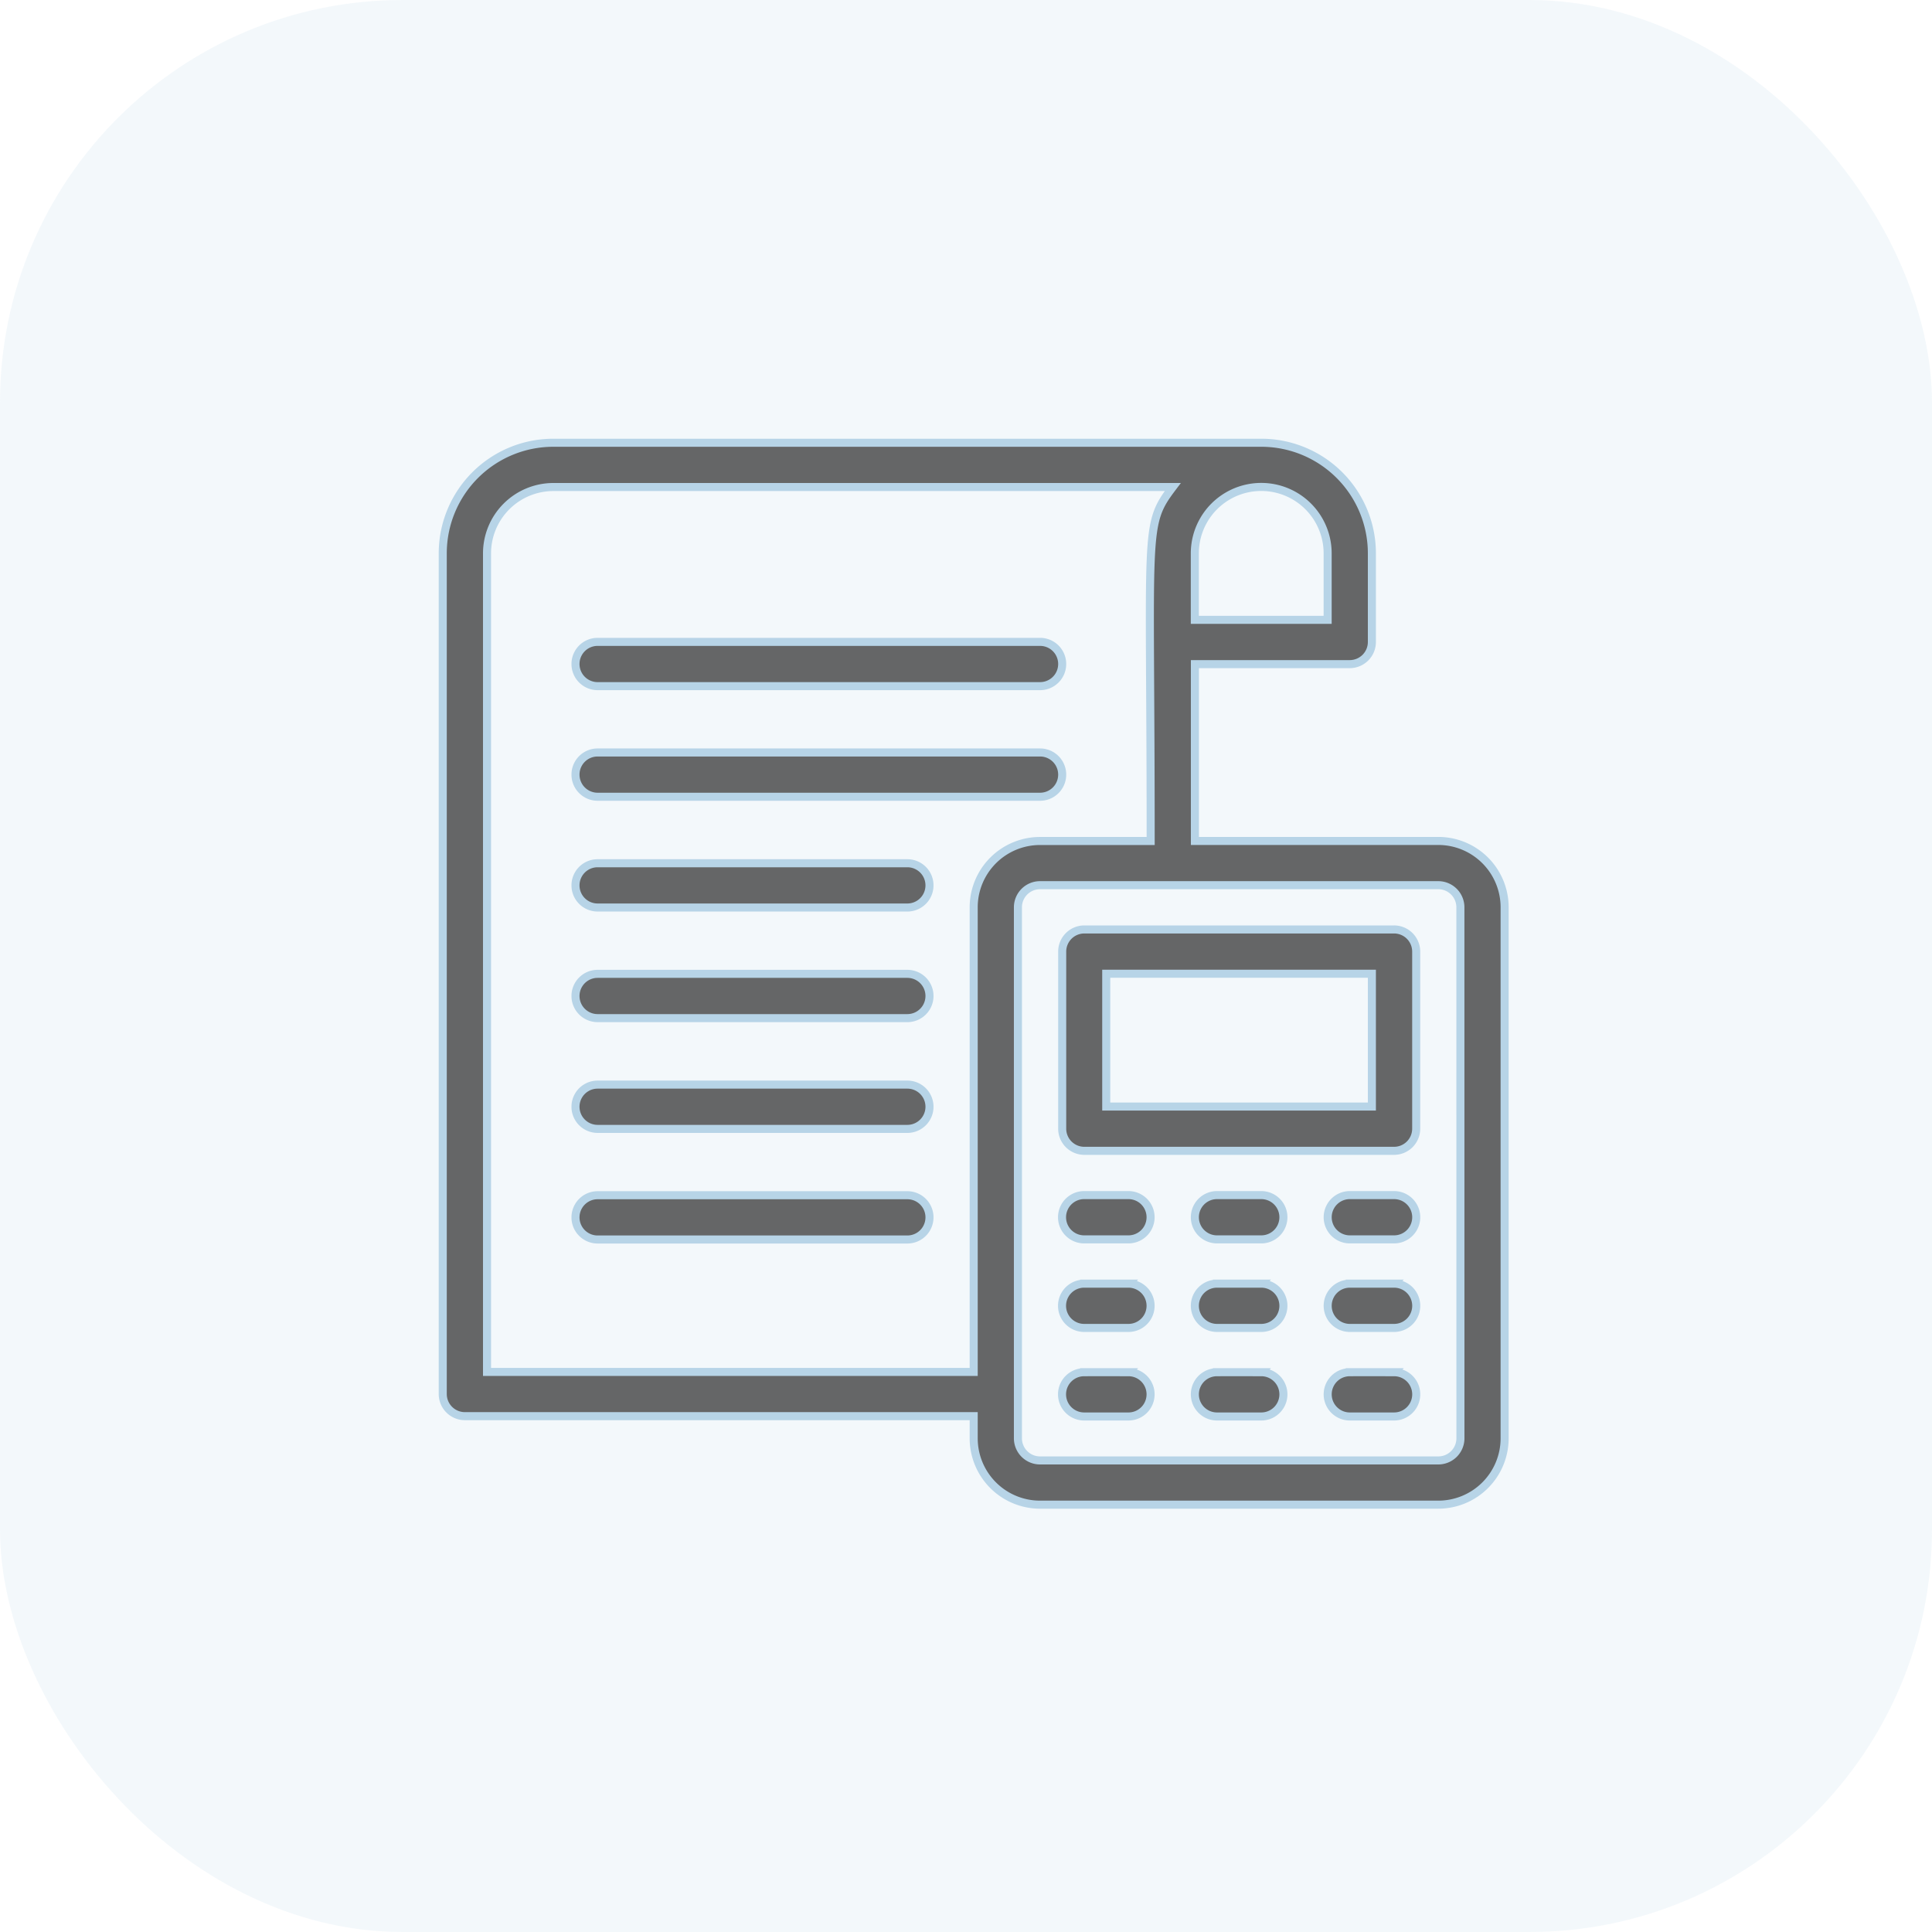 <svg xmlns="http://www.w3.org/2000/svg" width="48" height="48" viewBox="0 0 48 48">
  <g id="Group_14844" data-name="Group 14844" transform="translate(-471 -720)">
    <g id="Group_14116" data-name="Group 14116" transform="translate(-534 -5)">
      <g id="Group_14115" data-name="Group 14115" transform="translate(1005 725)">
        <rect id="Rectangle_221" data-name="Rectangle 221" width="48" height="48" rx="10" fill="#b7d4e7" opacity="0.17"/>
      </g>
    </g>
    <g id="svgexport-17_67_" data-name="svgexport-17 (67)" transform="translate(482 731)">
      <g id="Documents_and_calculator" data-name="Documents and calculator" transform="translate(0 0)">
        <path id="Path_18515" data-name="Path 18515" d="M24.733,9.893H18.687V5.5h3.847a.55.55,0,0,0,.55-.55v-2.2A2.748,2.748,0,0,0,20.336,0H2.748A2.748,2.748,0,0,0,0,2.748V23.634a.55.55,0,0,0,.55.55H13.191v.55a1.649,1.649,0,0,0,1.649,1.649h9.893a1.649,1.649,0,0,0,1.649-1.649V11.542A1.649,1.649,0,0,0,24.733,9.893ZM21.985,2.748V4.4h-3.3V2.748a1.649,1.649,0,1,1,3.3,0ZM1.1,23.085V2.748A1.649,1.649,0,0,1,2.748,1.1h15.39c-.731.967-.55.962-.55,8.794H14.84a1.649,1.649,0,0,0-1.649,1.649V23.085Zm24.184,1.649a.55.55,0,0,1-.55.55H14.84a.55.55,0,0,1-.55-.55V11.542a.55.55,0,0,1,.55-.55h9.893a.55.55,0,0,1,.55.55Z" fill="#656667" stroke="#b7d4e7" stroke-width="0.2"/>
        <path id="Path_18516" data-name="Path 18516" d="M26.336,16.145H18.642a.55.55,0,0,0-.55.55v4.4a.55.55,0,0,0,.55.55h7.695a.55.55,0,0,0,.55-.55v-4.4A.55.55,0,0,0,26.336,16.145Zm-.55,4.4h-6.6v-3.3h6.6Zm-2.748,2.2h-1.1a.55.55,0,0,0,0,1.1h1.1a.55.55,0,0,0,0-1.1Zm-3.3,0h-1.1a.55.55,0,0,0,0,1.1h1.1a.55.55,0,1,0,0-1.1Zm6.6,0h-1.1a.55.55,0,1,0,0,1.1h1.1a.55.55,0,1,0,0-1.1Zm-3.3,2.2h-1.1a.55.55,0,0,0,0,1.1h1.1a.55.55,0,0,0,0-1.1Zm-3.3,0h-1.1a.55.55,0,0,0,0,1.1h1.1a.55.55,0,0,0,0-1.1Zm6.6,0h-1.1a.55.55,0,1,0,0,1.1h1.1a.55.55,0,1,0,0-1.1Zm-3.3,2.2h-1.1a.55.55,0,0,0,0,1.1h1.1a.55.55,0,0,0,0-1.1Zm-3.3,0h-1.1a.55.55,0,0,0,0,1.1h1.1a.55.55,0,0,0,0-1.1Zm6.6,0h-1.1a.55.55,0,0,0,0,1.1h1.1a.55.55,0,0,0,0-1.1ZM14.244,14.5H6.55a.55.55,0,1,0,0,1.1h7.695a.55.55,0,1,0,0-1.1Zm0,5.5H6.55a.55.55,0,0,0,0,1.1h7.695a.55.55,0,1,0,0-1.1ZM6.55,10.1H17.542a.55.55,0,0,0,0-1.1H6.55a.55.55,0,0,0,0,1.1Zm0,2.748H17.542a.55.55,0,0,0,0-1.1H6.55a.55.55,0,0,0,0,1.1Zm7.695,4.4H6.55a.55.55,0,0,0,0,1.1h7.695a.55.55,0,1,0,0-1.1Zm0,5.5H6.55a.55.55,0,0,0,0,1.1h7.695a.55.55,0,1,0,0-1.1Z" transform="translate(-2.702 -4.053)" fill="#656667" stroke="#b7d4e7" stroke-width="0.2"/>
      </g>
    </g>
  </g>
</svg>
